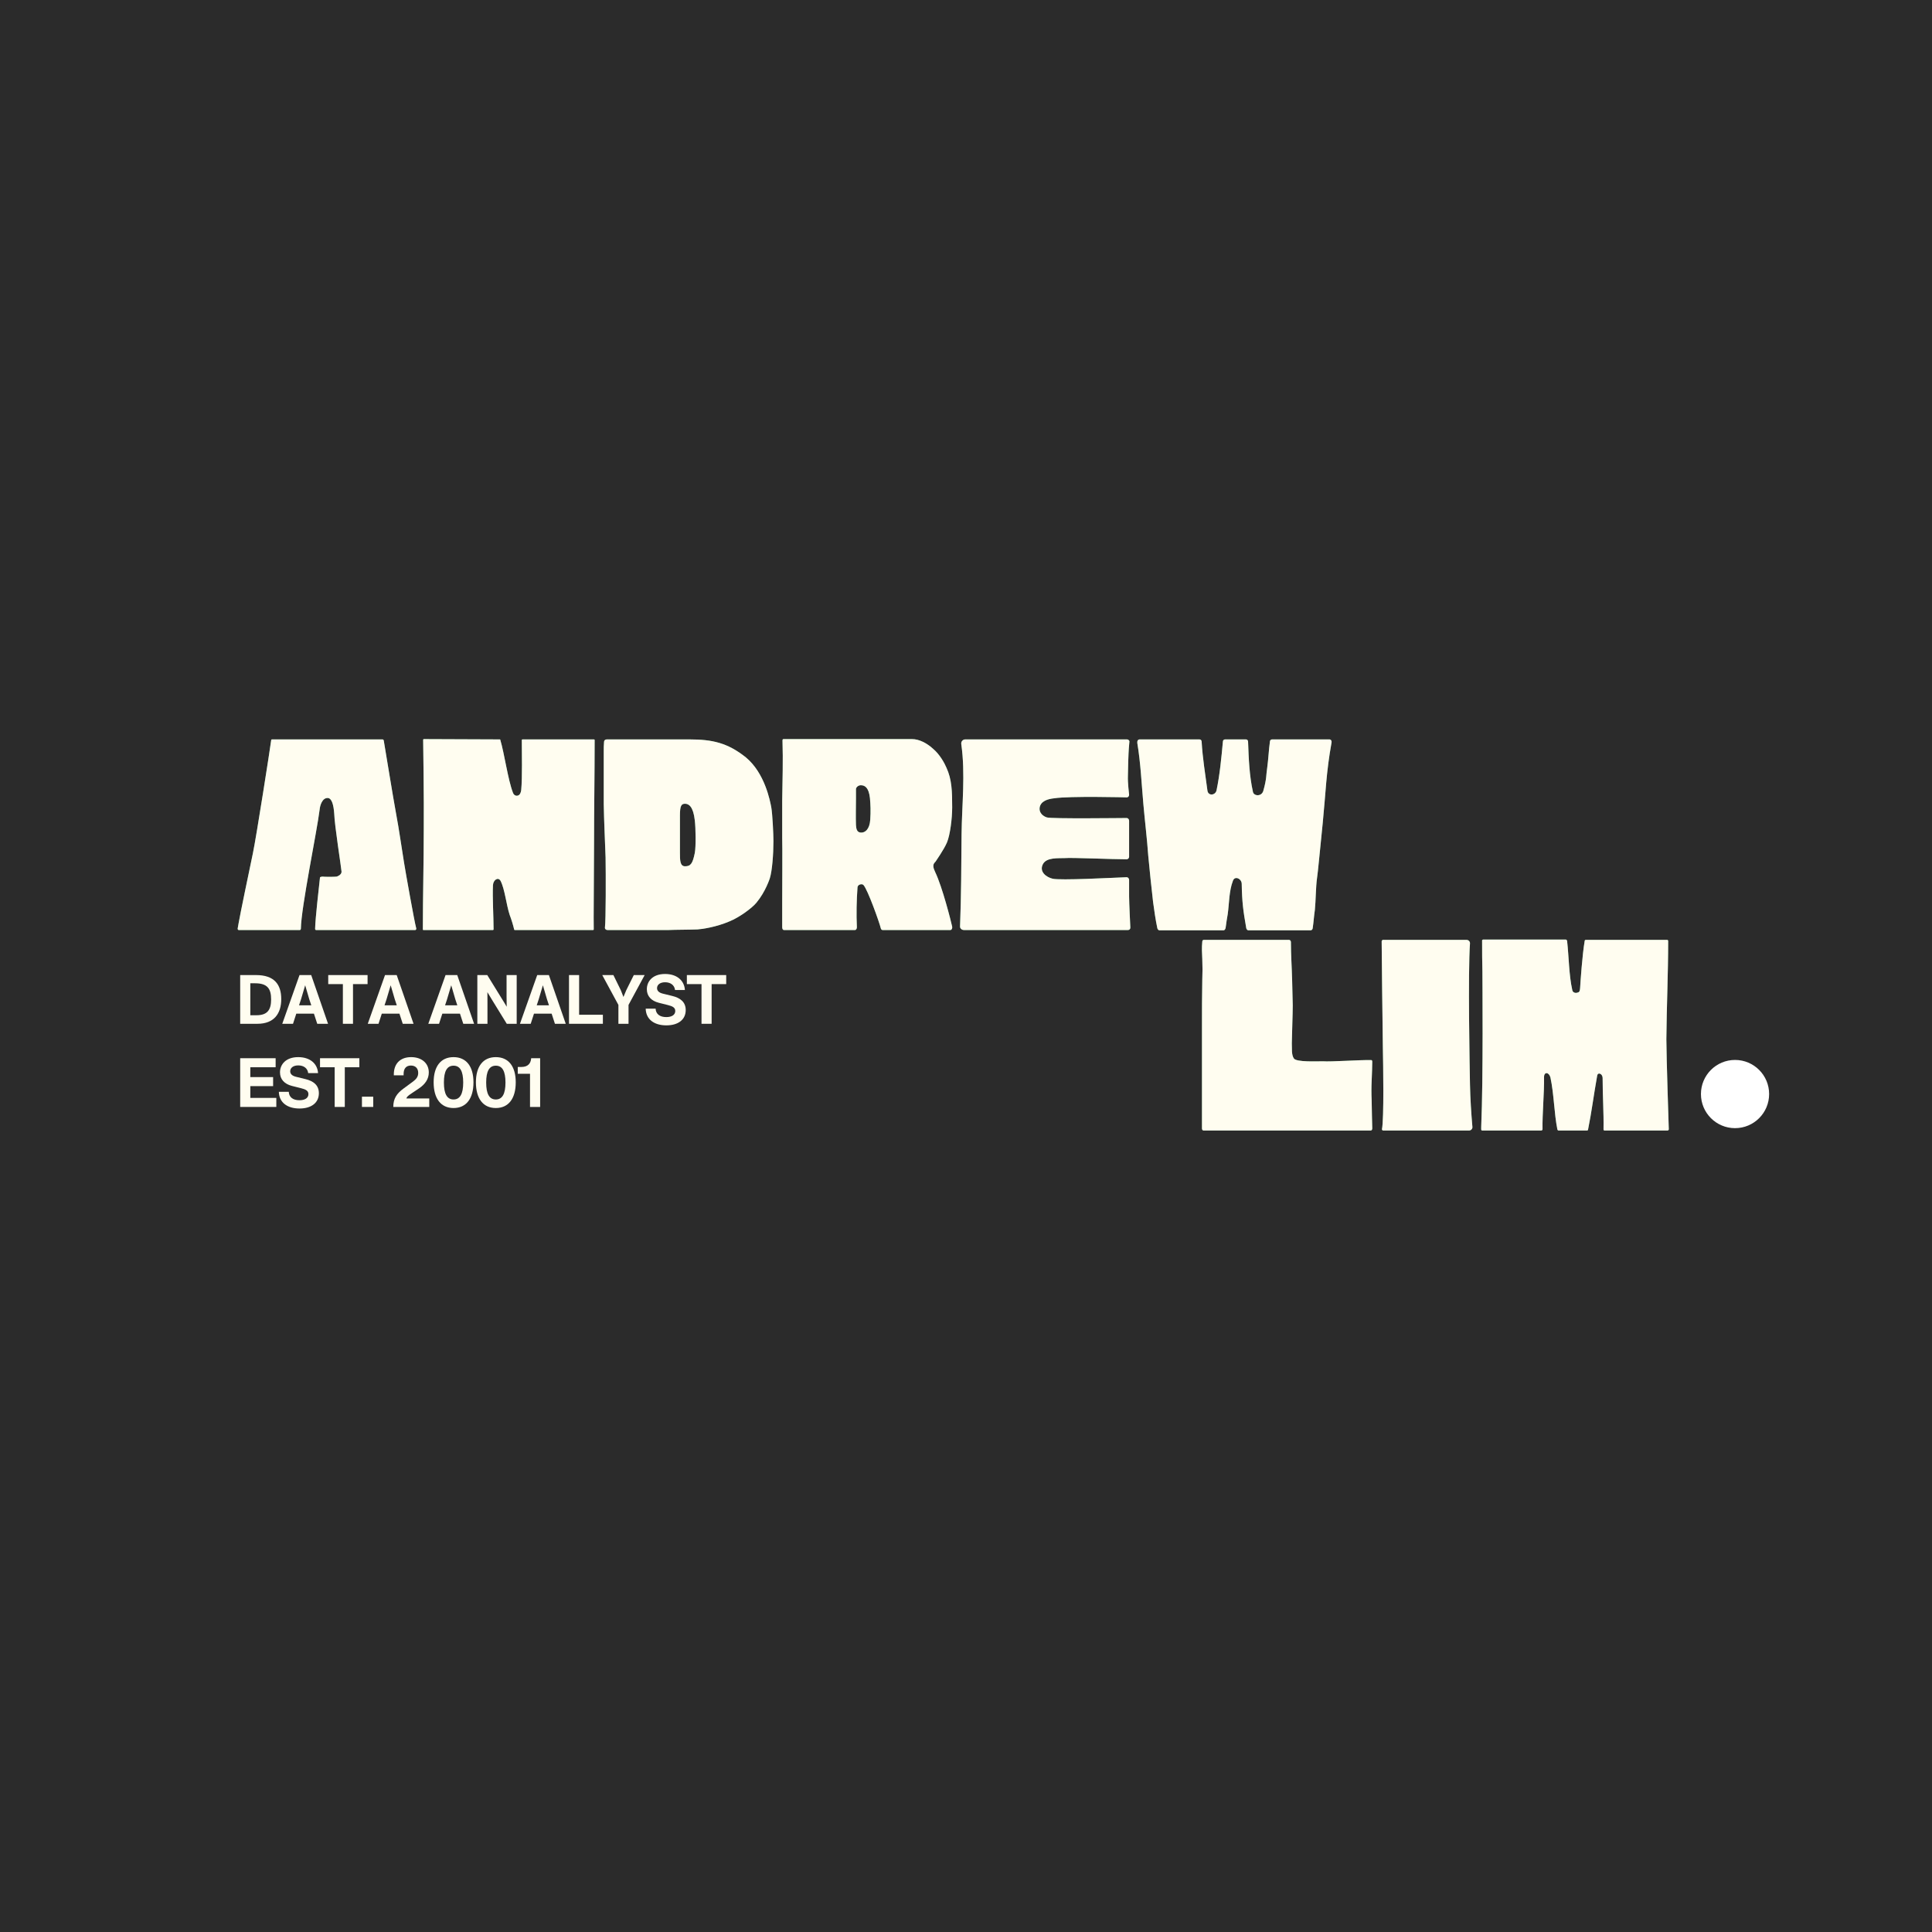 <svg xmlns="http://www.w3.org/2000/svg" xmlns:xlink="http://www.w3.org/1999/xlink" width="500" zoomAndPan="magnify" viewBox="0 0 375 375" height="500" preserveAspectRatio="xMidYMid meet" version="1.0"><defs><g/><clipPath id="f34a5150f4"><path d="M 330.152 205.734 L 343.387 205.734 L 343.387 218.973 L 330.152 218.973 Z M 330.152 205.734 " clip-rule="nonzero"/></clipPath><clipPath id="01b529ab84"><path d="M 336.77 205.734 C 333.113 205.734 330.152 208.699 330.152 212.352 C 330.152 216.008 333.113 218.973 336.77 218.973 C 340.426 218.973 343.387 216.008 343.387 212.352 C 343.387 208.699 340.426 205.734 336.77 205.734 Z M 336.77 205.734 " clip-rule="nonzero"/></clipPath></defs><rect x="-37.5" width="450" fill="#ffffff" y="-37.5" height="450" fill-opacity="1"/><rect x="-37.5" width="450" fill="#2b2b2b" y="-37.5" height="450" fill-opacity="1"/><g clip-path="url(#f34a5150f4)"><g clip-path="url(#01b529ab84)"><path fill="#ffffff" d="M 330.152 205.734 L 343.387 205.734 L 343.387 218.973 L 330.152 218.973 Z M 330.152 205.734 " fill-opacity="1" fill-rule="nonzero"/></g></g><g fill="#55996f" fill-opacity="1"><g transform="translate(45.023, 180.516)"><g><path d="M 35.582 0 C 35.699 0 35.82 -0.176 35.762 -0.352 C 35.406 -1.59 33.641 -11.547 33.402 -13.078 C 32.875 -16.262 32.461 -19.383 31.871 -22.504 C 31.281 -25.688 29.75 -35.113 29.457 -36.82 C 29.398 -36.938 29.34 -36.996 29.219 -36.996 L 7.777 -36.996 C 7.66 -36.996 7.602 -36.938 7.602 -36.762 C 7.48 -35.699 4.715 -17.969 4.066 -14.906 C 3.418 -11.84 1.531 -2.77 1.297 -1.355 C 1.238 -1 1.18 -0.648 1.121 -0.352 C 1.059 -0.176 1.18 0 1.297 0 L 13.195 0 C 13.254 0 13.375 -0.117 13.375 -0.234 C 13.434 -4.477 16.496 -19.086 17.027 -23.445 C 17.086 -24.094 17.496 -25.688 18.617 -25.625 C 19.383 -25.566 19.734 -24.273 19.852 -22.562 C 19.914 -20.324 21.207 -12.195 21.266 -11.371 C 21.328 -10.664 20.324 -10.367 20.324 -10.367 C 19.973 -10.309 17.852 -10.309 17.555 -10.367 C 17.438 -10.367 17.086 -10.309 17.086 -10.191 C 16.848 -7.953 16.199 -2.473 16.141 -0.234 C 16.141 -0.117 16.199 0 16.32 0 Z M 35.582 0 "/></g></g></g><g fill="#55996f" fill-opacity="1"><g transform="translate(80.545, 180.516)"><g><path d="M 34.758 -16.789 C 34.758 -23.445 34.875 -30.047 34.875 -36.703 C 34.875 -36.762 34.875 -36.82 34.875 -36.879 C 34.875 -36.938 34.816 -36.996 34.758 -36.996 L 20.855 -36.996 C 20.797 -36.996 20.738 -36.938 20.738 -36.879 C 20.738 -34.285 20.855 -29.633 20.621 -27.16 C 20.559 -26.688 20.383 -26.215 19.973 -26.098 C 19.617 -25.98 19.207 -26.156 19.027 -26.629 C 18.027 -29.219 17.379 -34.168 16.555 -36.938 C 16.555 -36.996 16.496 -36.996 16.438 -36.996 L 1.707 -37.055 C 1.648 -37.055 1.59 -36.996 1.59 -36.879 C 1.59 -36.879 1.766 -25.098 1.707 -19.559 C 1.707 -13.078 1.531 -6.656 1.531 -0.176 C 1.531 -0.059 1.531 0 1.648 0 L 15.141 0 C 15.199 0 15.258 -0.059 15.258 -0.117 C 15.258 -2.652 15.023 -6.246 15.141 -8.719 C 15.199 -9.719 16.141 -10.367 16.613 -9.543 C 17.438 -7.953 17.734 -4.891 18.379 -2.945 C 18.734 -2.004 19.027 -1.059 19.266 -0.059 C 19.324 0 19.324 0 19.383 0 L 34.582 0 C 34.641 0 34.699 -0.059 34.699 -0.117 C 34.641 -0.941 34.758 -12.078 34.758 -16.789 Z M 34.758 -16.789 "/></g></g></g><g fill="#55996f" fill-opacity="1"><g transform="translate(115.656, 180.516)"><g><path d="M 34.465 -17.262 C 34.465 -18.617 34.285 -22.445 34.051 -23.801 C 33.816 -25.039 32.812 -30.457 29.102 -33.52 C 25.566 -36.348 22.562 -36.996 18.203 -36.996 C 13.844 -36.996 18.145 -36.996 18.145 -36.996 L 2.121 -36.996 C 1.828 -36.996 1.59 -36.82 1.59 -36.527 C 1.531 -35.879 1.531 -35.289 1.531 -34.641 L 1.531 -24.449 C 1.59 -21.031 1.766 -17.555 1.887 -14.082 C 1.945 -10.957 1.945 -1.887 1.766 -0.531 C 1.707 -0.234 1.945 0 2.238 0 C 2.238 0 14.082 0 14.141 0 C 15.258 -0.059 18.617 -0.059 19.734 -0.117 C 20.68 -0.176 23.387 -0.59 25.863 -1.648 C 27.926 -2.473 30.34 -4.301 31.164 -5.301 C 32.934 -7.422 33.758 -10.016 33.758 -10.016 C 34.227 -11.488 34.465 -14.727 34.465 -17.262 Z M 19.207 -14.965 C 18.793 -12.961 18.441 -12.371 17.32 -12.371 C 16.32 -12.371 16.32 -13.551 16.32 -15.023 L 16.32 -22.27 C 16.32 -24.152 16.613 -24.508 17.32 -24.508 C 18.027 -24.508 18.91 -23.977 19.207 -21.266 C 19.383 -19.793 19.441 -16.199 19.207 -14.965 Z M 19.207 -14.965 "/></g></g></g><g fill="#55996f" fill-opacity="1"><g transform="translate(150.177, 180.516)"><g><path d="M 31.34 -11.254 C 30.988 -12.02 30.754 -12.668 31.34 -13.195 C 31.34 -13.195 31.34 -13.254 31.398 -13.254 C 31.461 -13.375 33.051 -15.613 33.641 -17.027 C 34.227 -18.441 34.641 -21.621 34.641 -23.801 C 34.641 -26.922 34.582 -29.219 33.52 -31.52 C 33.168 -32.344 32.285 -34.051 30.871 -35.23 C 29.691 -36.289 28.219 -37.055 26.863 -37.055 L 1.887 -37.055 C 1.707 -37.055 1.707 -36.879 1.707 -36.703 C 1.828 -32.934 1.707 -28.926 1.648 -25.156 L 1.648 -17.852 C 1.707 -16.969 1.648 -6.48 1.648 -5.48 L 1.648 -0.531 C 1.648 -0.234 1.766 0 2.004 0 L 15.789 0 C 15.965 0 16.141 -0.234 16.141 -0.531 C 16.023 -3.062 16.082 -5.773 16.262 -8.246 C 16.262 -8.836 17.145 -9.074 17.438 -8.719 C 18.262 -7.777 20.5 -1.531 20.797 -0.293 C 20.855 -0.117 20.973 0 21.148 0 L 34.285 0 C 34.523 0 34.699 -0.293 34.641 -0.648 C 34.406 -1.707 32.754 -8.309 31.34 -11.254 Z M 18.734 -21.387 C 18.617 -19.559 17.734 -18.852 16.906 -18.91 C 16.023 -18.969 16.023 -19.852 15.965 -20.383 C 15.906 -21.797 15.965 -24.215 15.965 -25.508 C 15.965 -26.215 15.965 -26.922 15.965 -27.395 C 16.023 -27.746 16.438 -28.102 16.906 -28.102 C 17.672 -28.102 18.441 -27.688 18.676 -25.625 C 18.793 -24.332 18.852 -23.035 18.734 -21.387 Z M 18.734 -21.387 "/></g></g></g><g fill="#55996f" fill-opacity="1"><g transform="translate(184.874, 180.516)"><g><path d="M 34.285 -9.719 C 34.285 -10.016 34.051 -10.25 33.816 -10.25 C 30.754 -10.133 20.973 -9.602 19.441 -9.957 C 18.203 -10.25 16.789 -11.312 17.555 -12.785 C 18.262 -14.141 20.559 -13.902 21.797 -13.961 C 23.152 -14.082 31.047 -13.727 33.816 -13.727 C 34.051 -13.727 34.285 -13.961 34.285 -14.199 C 34.285 -14.965 34.285 -15.492 34.285 -16.32 L 34.285 -21.207 C 34.285 -21.504 34.051 -21.738 33.816 -21.738 C 32.992 -21.738 19.207 -21.562 18.32 -21.855 C 17.555 -22.094 16.848 -22.738 16.906 -23.625 C 17.027 -25.039 18.559 -25.449 19.734 -25.566 C 22.738 -26.039 33.816 -25.746 33.816 -25.746 C 34.109 -25.746 34.285 -25.98 34.285 -26.273 C 34.285 -26.273 33.992 -28.691 34.051 -29.867 C 34.051 -31.047 34.168 -34.582 34.227 -35.172 C 34.285 -35.82 34.348 -36.586 34.348 -36.645 C 34.285 -36.879 34.051 -36.996 33.875 -36.996 L 2.473 -36.996 C 2.004 -36.996 1.648 -36.586 1.707 -36.113 C 2.535 -30.281 1.828 -24.391 1.766 -18.559 C 1.707 -12.605 1.707 -6.715 1.473 -0.766 C 1.414 -0.352 1.766 0 2.238 0 L 34.051 0 C 34.348 0 34.523 -0.176 34.523 -0.473 C 34.523 -0.473 34.285 -5.359 34.285 -6.48 C 34.285 -7.422 34.285 -8.719 34.285 -9.719 Z M 34.285 -9.719 "/></g></g></g><g fill="#55996f" fill-opacity="1"><g transform="translate(219.572, 180.516)"><g><path d="M 27.336 -36.996 C 27.102 -36.996 26.922 -36.82 26.922 -36.586 C 26.688 -34.934 26.629 -33.227 26.395 -31.52 C 26.156 -30.047 26.332 -29.457 25.625 -26.98 C 25.273 -25.863 23.801 -25.98 23.625 -26.805 C 22.918 -29.988 22.801 -33.285 22.68 -36.527 C 22.68 -36.82 22.504 -36.996 22.27 -36.996 L 18.203 -36.996 C 17.969 -36.996 17.793 -36.82 17.793 -36.586 C 17.496 -33.402 17.203 -30.223 16.555 -27.102 C 16.32 -26.098 14.906 -25.98 14.785 -27.102 C 14.375 -30.223 13.844 -33.402 13.668 -36.527 C 13.668 -36.82 13.492 -36.996 13.254 -36.996 L 1.59 -36.996 C 1.355 -36.996 1.18 -36.762 1.18 -36.527 L 1.18 -36.406 C 1.18 -36.348 1.18 -36.289 1.18 -36.289 C 1.828 -32.402 2.004 -28.395 2.355 -24.449 C 2.652 -21.09 3.062 -17.793 3.301 -14.434 C 3.594 -11.43 3.887 -8.426 4.242 -5.422 C 4.477 -3.711 4.715 -2.004 5.066 -0.352 C 5.125 -0.117 5.301 0.059 5.48 0.059 L 17.91 0.059 C 18.086 0.059 18.262 -0.117 18.32 -0.414 C 18.5 -1.887 18.5 -1.59 18.734 -3.121 C 19.027 -5.242 18.969 -7.539 19.734 -9.543 C 20.09 -10.605 21.445 -9.957 21.445 -8.953 C 21.504 -5.422 21.738 -3.711 22.328 -0.352 C 22.387 -0.117 22.562 0.059 22.738 0.059 L 34.816 0.059 C 35.055 0.059 35.23 -0.176 35.23 -0.414 C 35.406 -1.59 35.465 -2.711 35.641 -3.887 C 35.82 -5.598 35.82 -8.367 36.055 -10.016 C 36.289 -11.664 36.469 -13.961 37.172 -20.797 C 37.762 -26.746 37.82 -30.516 38.883 -36.406 C 38.941 -36.703 38.766 -36.996 38.469 -36.996 Z M 27.336 -36.996 "/></g></g></g><g fill="#fffdf0" fill-opacity="1"><g transform="translate(45.023, 180.516)"><g><path d="M 35.582 0 C 35.699 0 35.82 -0.176 35.762 -0.352 C 35.406 -1.59 33.641 -11.547 33.402 -13.078 C 32.875 -16.262 32.461 -19.383 31.871 -22.504 C 31.281 -25.688 29.75 -35.113 29.457 -36.82 C 29.398 -36.938 29.34 -36.996 29.219 -36.996 L 7.777 -36.996 C 7.66 -36.996 7.602 -36.938 7.602 -36.762 C 7.48 -35.699 4.715 -17.969 4.066 -14.906 C 3.418 -11.84 1.531 -2.77 1.297 -1.355 C 1.238 -1 1.18 -0.648 1.121 -0.352 C 1.059 -0.176 1.18 0 1.297 0 L 13.195 0 C 13.254 0 13.375 -0.117 13.375 -0.234 C 13.434 -4.477 16.496 -19.086 17.027 -23.445 C 17.086 -24.094 17.496 -25.688 18.617 -25.625 C 19.383 -25.566 19.734 -24.273 19.852 -22.562 C 19.914 -20.324 21.207 -12.195 21.266 -11.371 C 21.328 -10.664 20.324 -10.367 20.324 -10.367 C 19.973 -10.309 17.852 -10.309 17.555 -10.367 C 17.438 -10.367 17.086 -10.309 17.086 -10.191 C 16.848 -7.953 16.199 -2.473 16.141 -0.234 C 16.141 -0.117 16.199 0 16.32 0 Z M 35.582 0 "/></g></g></g><g fill="#fffdf0" fill-opacity="1"><g transform="translate(80.545, 180.516)"><g><path d="M 34.758 -16.789 C 34.758 -23.445 34.875 -30.047 34.875 -36.703 C 34.875 -36.762 34.875 -36.82 34.875 -36.879 C 34.875 -36.938 34.816 -36.996 34.758 -36.996 L 20.855 -36.996 C 20.797 -36.996 20.738 -36.938 20.738 -36.879 C 20.738 -34.285 20.855 -29.633 20.621 -27.16 C 20.559 -26.688 20.383 -26.215 19.973 -26.098 C 19.617 -25.98 19.207 -26.156 19.027 -26.629 C 18.027 -29.219 17.379 -34.168 16.555 -36.938 C 16.555 -36.996 16.496 -36.996 16.438 -36.996 L 1.707 -37.055 C 1.648 -37.055 1.59 -36.996 1.59 -36.879 C 1.59 -36.879 1.766 -25.098 1.707 -19.559 C 1.707 -13.078 1.531 -6.656 1.531 -0.176 C 1.531 -0.059 1.531 0 1.648 0 L 15.141 0 C 15.199 0 15.258 -0.059 15.258 -0.117 C 15.258 -2.652 15.023 -6.246 15.141 -8.719 C 15.199 -9.719 16.141 -10.367 16.613 -9.543 C 17.438 -7.953 17.734 -4.891 18.379 -2.945 C 18.734 -2.004 19.027 -1.059 19.266 -0.059 C 19.324 0 19.324 0 19.383 0 L 34.582 0 C 34.641 0 34.699 -0.059 34.699 -0.117 C 34.641 -0.941 34.758 -12.078 34.758 -16.789 Z M 34.758 -16.789 "/></g></g></g><g fill="#fffdf0" fill-opacity="1"><g transform="translate(115.656, 180.516)"><g><path d="M 34.465 -17.262 C 34.465 -18.617 34.285 -22.445 34.051 -23.801 C 33.816 -25.039 32.812 -30.457 29.102 -33.52 C 25.566 -36.348 22.562 -36.996 18.203 -36.996 C 13.844 -36.996 18.145 -36.996 18.145 -36.996 L 2.121 -36.996 C 1.828 -36.996 1.59 -36.82 1.59 -36.527 C 1.531 -35.879 1.531 -35.289 1.531 -34.641 L 1.531 -24.449 C 1.59 -21.031 1.766 -17.555 1.887 -14.082 C 1.945 -10.957 1.945 -1.887 1.766 -0.531 C 1.707 -0.234 1.945 0 2.238 0 C 2.238 0 14.082 0 14.141 0 C 15.258 -0.059 18.617 -0.059 19.734 -0.117 C 20.68 -0.176 23.387 -0.59 25.863 -1.648 C 27.926 -2.473 30.34 -4.301 31.164 -5.301 C 32.934 -7.422 33.758 -10.016 33.758 -10.016 C 34.227 -11.488 34.465 -14.727 34.465 -17.262 Z M 19.207 -14.965 C 18.793 -12.961 18.441 -12.371 17.32 -12.371 C 16.32 -12.371 16.32 -13.551 16.32 -15.023 L 16.32 -22.27 C 16.32 -24.152 16.613 -24.508 17.32 -24.508 C 18.027 -24.508 18.91 -23.977 19.207 -21.266 C 19.383 -19.793 19.441 -16.199 19.207 -14.965 Z M 19.207 -14.965 "/></g></g></g><g fill="#fffdf0" fill-opacity="1"><g transform="translate(150.177, 180.516)"><g><path d="M 31.34 -11.254 C 30.988 -12.02 30.754 -12.668 31.34 -13.195 C 31.34 -13.195 31.34 -13.254 31.398 -13.254 C 31.461 -13.375 33.051 -15.613 33.641 -17.027 C 34.227 -18.441 34.641 -21.621 34.641 -23.801 C 34.641 -26.922 34.582 -29.219 33.52 -31.52 C 33.168 -32.344 32.285 -34.051 30.871 -35.23 C 29.691 -36.289 28.219 -37.055 26.863 -37.055 L 1.887 -37.055 C 1.707 -37.055 1.707 -36.879 1.707 -36.703 C 1.828 -32.934 1.707 -28.926 1.648 -25.156 L 1.648 -17.852 C 1.707 -16.969 1.648 -6.48 1.648 -5.48 L 1.648 -0.531 C 1.648 -0.234 1.766 0 2.004 0 L 15.789 0 C 15.965 0 16.141 -0.234 16.141 -0.531 C 16.023 -3.062 16.082 -5.773 16.262 -8.246 C 16.262 -8.836 17.145 -9.074 17.438 -8.719 C 18.262 -7.777 20.5 -1.531 20.797 -0.293 C 20.855 -0.117 20.973 0 21.148 0 L 34.285 0 C 34.523 0 34.699 -0.293 34.641 -0.648 C 34.406 -1.707 32.754 -8.309 31.34 -11.254 Z M 18.734 -21.387 C 18.617 -19.559 17.734 -18.852 16.906 -18.91 C 16.023 -18.969 16.023 -19.852 15.965 -20.383 C 15.906 -21.797 15.965 -24.215 15.965 -25.508 C 15.965 -26.215 15.965 -26.922 15.965 -27.395 C 16.023 -27.746 16.438 -28.102 16.906 -28.102 C 17.672 -28.102 18.441 -27.688 18.676 -25.625 C 18.793 -24.332 18.852 -23.035 18.734 -21.387 Z M 18.734 -21.387 "/></g></g></g><g fill="#fffdf0" fill-opacity="1"><g transform="translate(184.874, 180.516)"><g><path d="M 34.285 -9.719 C 34.285 -10.016 34.051 -10.25 33.816 -10.25 C 30.754 -10.133 20.973 -9.602 19.441 -9.957 C 18.203 -10.25 16.789 -11.312 17.555 -12.785 C 18.262 -14.141 20.559 -13.902 21.797 -13.961 C 23.152 -14.082 31.047 -13.727 33.816 -13.727 C 34.051 -13.727 34.285 -13.961 34.285 -14.199 C 34.285 -14.965 34.285 -15.492 34.285 -16.32 L 34.285 -21.207 C 34.285 -21.504 34.051 -21.738 33.816 -21.738 C 32.992 -21.738 19.207 -21.562 18.32 -21.855 C 17.555 -22.094 16.848 -22.738 16.906 -23.625 C 17.027 -25.039 18.559 -25.449 19.734 -25.566 C 22.738 -26.039 33.816 -25.746 33.816 -25.746 C 34.109 -25.746 34.285 -25.98 34.285 -26.273 C 34.285 -26.273 33.992 -28.691 34.051 -29.867 C 34.051 -31.047 34.168 -34.582 34.227 -35.172 C 34.285 -35.82 34.348 -36.586 34.348 -36.645 C 34.285 -36.879 34.051 -36.996 33.875 -36.996 L 2.473 -36.996 C 2.004 -36.996 1.648 -36.586 1.707 -36.113 C 2.535 -30.281 1.828 -24.391 1.766 -18.559 C 1.707 -12.605 1.707 -6.715 1.473 -0.766 C 1.414 -0.352 1.766 0 2.238 0 L 34.051 0 C 34.348 0 34.523 -0.176 34.523 -0.473 C 34.523 -0.473 34.285 -5.359 34.285 -6.48 C 34.285 -7.422 34.285 -8.719 34.285 -9.719 Z M 34.285 -9.719 "/></g></g></g><g fill="#fffdf0" fill-opacity="1"><g transform="translate(219.572, 180.516)"><g><path d="M 27.336 -36.996 C 27.102 -36.996 26.922 -36.82 26.922 -36.586 C 26.688 -34.934 26.629 -33.227 26.395 -31.52 C 26.156 -30.047 26.332 -29.457 25.625 -26.98 C 25.273 -25.863 23.801 -25.98 23.625 -26.805 C 22.918 -29.988 22.801 -33.285 22.68 -36.527 C 22.68 -36.82 22.504 -36.996 22.27 -36.996 L 18.203 -36.996 C 17.969 -36.996 17.793 -36.82 17.793 -36.586 C 17.496 -33.402 17.203 -30.223 16.555 -27.102 C 16.32 -26.098 14.906 -25.98 14.785 -27.102 C 14.375 -30.223 13.844 -33.402 13.668 -36.527 C 13.668 -36.82 13.492 -36.996 13.254 -36.996 L 1.59 -36.996 C 1.355 -36.996 1.18 -36.762 1.18 -36.527 L 1.18 -36.406 C 1.18 -36.348 1.18 -36.289 1.18 -36.289 C 1.828 -32.402 2.004 -28.395 2.355 -24.449 C 2.652 -21.09 3.062 -17.793 3.301 -14.434 C 3.594 -11.43 3.887 -8.426 4.242 -5.422 C 4.477 -3.711 4.715 -2.004 5.066 -0.352 C 5.125 -0.117 5.301 0.059 5.48 0.059 L 17.91 0.059 C 18.086 0.059 18.262 -0.117 18.32 -0.414 C 18.5 -1.887 18.5 -1.59 18.734 -3.121 C 19.027 -5.242 18.969 -7.539 19.734 -9.543 C 20.09 -10.605 21.445 -9.957 21.445 -8.953 C 21.504 -5.422 21.738 -3.711 22.328 -0.352 C 22.387 -0.117 22.562 0.059 22.738 0.059 L 34.816 0.059 C 35.055 0.059 35.23 -0.176 35.23 -0.414 C 35.406 -1.59 35.465 -2.711 35.641 -3.887 C 35.82 -5.598 35.82 -8.367 36.055 -10.016 C 36.289 -11.664 36.469 -13.961 37.172 -20.797 C 37.762 -26.746 37.82 -30.516 38.883 -36.406 C 38.941 -36.703 38.766 -36.996 38.469 -36.996 Z M 27.336 -36.996 "/></g></g></g><g fill="#55996f" fill-opacity="1"><g transform="translate(258.222, 180.516)"><g/></g></g><g fill="#fffdf0" fill-opacity="1"><g transform="translate(258.222, 180.516)"><g/></g></g><g fill="#fffdf0" fill-opacity="1"><g transform="translate(45.758, 198.717)"><g><path d="M 3.945 -9.457 L 0.863 -9.457 L 0.863 0 L 4.211 0 C 7.426 0 8.832 -1.965 8.832 -4.797 C 8.832 -7.625 7.492 -9.457 3.945 -9.457 Z M 2.828 -1.66 L 2.828 -7.863 L 3.758 -7.863 C 6.176 -7.863 6.867 -6.773 6.867 -4.73 C 6.867 -2.668 6.109 -1.66 4.023 -1.66 Z M 2.828 -1.66 "/></g></g></g><g fill="#fffdf0" fill-opacity="1"><g transform="translate(54.455, 198.717)"><g><path d="M 9.219 0 L 5.949 -9.457 L 3.68 -9.457 L 0.332 0 L 2.418 0 L 3.055 -1.965 L 6.48 -1.965 L 7.121 0 Z M 3.973 -4.754 L 4.781 -7.477 L 5.578 -4.754 L 5.965 -3.586 L 3.586 -3.586 Z M 3.973 -4.754 "/></g></g></g><g fill="#fffdf0" fill-opacity="1"><g transform="translate(63.443, 198.717)"><g><path d="M 0.266 -9.457 L 0.266 -7.703 L 3.109 -7.703 L 3.109 0 L 5.074 0 L 5.074 -7.703 L 7.902 -7.703 L 7.902 -9.457 Z M 0.266 -9.457 "/></g></g></g><g fill="#fffdf0" fill-opacity="1"><g transform="translate(71.051, 198.717)"><g><path d="M 9.219 0 L 5.949 -9.457 L 3.68 -9.457 L 0.332 0 L 2.418 0 L 3.055 -1.965 L 6.48 -1.965 L 7.121 0 Z M 3.973 -4.754 L 4.781 -7.477 L 5.578 -4.754 L 5.965 -3.586 L 3.586 -3.586 Z M 3.973 -4.754 "/></g></g></g><g fill="#fffdf0" fill-opacity="1"><g transform="translate(80.039, 198.717)"><g/></g></g><g fill="#fffdf0" fill-opacity="1"><g transform="translate(82.801, 198.717)"><g><path d="M 9.219 0 L 5.949 -9.457 L 3.68 -9.457 L 0.332 0 L 2.418 0 L 3.055 -1.965 L 6.48 -1.965 L 7.121 0 Z M 3.973 -4.754 L 4.781 -7.477 L 5.578 -4.754 L 5.965 -3.586 L 3.586 -3.586 Z M 3.973 -4.754 "/></g></g></g><g fill="#fffdf0" fill-opacity="1"><g transform="translate(91.789, 198.717)"><g><path d="M 6.535 -5.312 C 6.535 -4.648 6.547 -3.973 6.562 -3.309 C 6.258 -3.84 5.938 -4.355 5.605 -4.887 L 2.789 -9.457 L 0.863 -9.457 L 0.863 0 L 2.828 0 L 2.828 -4.145 C 2.828 -4.797 2.828 -5.473 2.816 -6.137 C 3.148 -5.578 3.48 -5.02 3.824 -4.465 L 6.574 0 L 8.5 0 L 8.5 -9.457 L 6.535 -9.457 Z M 6.535 -5.312 "/></g></g></g><g fill="#fffdf0" fill-opacity="1"><g transform="translate(100.592, 198.717)"><g><path d="M 9.219 0 L 5.949 -9.457 L 3.68 -9.457 L 0.332 0 L 2.418 0 L 3.055 -1.965 L 6.48 -1.965 L 7.121 0 Z M 3.973 -4.754 L 4.781 -7.477 L 5.578 -4.754 L 5.965 -3.586 L 3.586 -3.586 Z M 3.973 -4.754 "/></g></g></g><g fill="#fffdf0" fill-opacity="1"><g transform="translate(109.58, 198.717)"><g><path d="M 2.828 -9.457 L 0.863 -9.457 L 0.863 0 L 7.438 0 L 7.438 -1.754 L 2.828 -1.754 Z M 2.828 -9.457 "/></g></g></g><g fill="#fffdf0" fill-opacity="1"><g transform="translate(116.657, 198.717)"><g><path d="M 4.902 -6.523 L 4.355 -5.207 L 3.84 -6.523 L 2.402 -9.457 L 0.238 -9.457 L 3.375 -3.664 L 3.375 0 L 5.34 0 L 5.34 -3.664 L 8.473 -9.457 L 6.363 -9.457 Z M 4.902 -6.523 "/></g></g></g><g fill="#fffdf0" fill-opacity="1"><g transform="translate(124.809, 198.717)"><g><path d="M 4.531 0.305 C 6.867 0.305 8.289 -0.836 8.289 -2.668 C 8.289 -4.25 7.188 -5.035 5.711 -5.395 L 3.824 -5.859 C 3.094 -6.043 2.723 -6.402 2.723 -6.922 C 2.723 -7.559 3.281 -8.062 4.289 -8.062 C 5.328 -8.062 6.098 -7.52 6.215 -6.562 L 8.129 -6.562 C 8.008 -8.422 6.562 -9.668 4.277 -9.668 C 1.848 -9.668 0.742 -8.223 0.742 -6.707 C 0.742 -5.379 1.594 -4.449 3.066 -4.078 L 4.809 -3.641 C 5.711 -3.414 6.258 -3.16 6.258 -2.484 C 6.258 -1.738 5.594 -1.301 4.516 -1.301 C 3.266 -1.301 2.496 -1.887 2.445 -2.934 L 0.52 -2.934 C 0.57 -0.891 2.125 0.305 4.531 0.305 Z M 4.531 0.305 "/></g></g></g><g fill="#fffdf0" fill-opacity="1"><g transform="translate(133.054, 198.717)"><g><path d="M 0.266 -9.457 L 0.266 -7.703 L 3.109 -7.703 L 3.109 0 L 5.074 0 L 5.074 -7.703 L 7.902 -7.703 L 7.902 -9.457 Z M 0.266 -9.457 "/></g></g></g><g fill="#fffdf0" fill-opacity="1"><g transform="translate(45.758, 214.856)"><g><path d="M 2.828 -4.039 L 7.254 -4.039 L 7.254 -5.793 L 2.828 -5.793 L 2.828 -7.703 L 7.742 -7.703 L 7.742 -9.457 L 0.863 -9.457 L 0.863 0 L 7.875 0 L 7.875 -1.754 L 2.828 -1.754 Z M 2.828 -4.039 "/></g></g></g><g fill="#fffdf0" fill-opacity="1"><g transform="translate(53.605, 214.856)"><g><path d="M 4.531 0.305 C 6.867 0.305 8.289 -0.836 8.289 -2.668 C 8.289 -4.25 7.188 -5.035 5.711 -5.395 L 3.824 -5.859 C 3.094 -6.043 2.723 -6.402 2.723 -6.922 C 2.723 -7.559 3.281 -8.062 4.289 -8.062 C 5.328 -8.062 6.098 -7.52 6.215 -6.562 L 8.129 -6.562 C 8.008 -8.422 6.562 -9.668 4.277 -9.668 C 1.848 -9.668 0.742 -8.223 0.742 -6.707 C 0.742 -5.379 1.594 -4.449 3.066 -4.078 L 4.809 -3.641 C 5.711 -3.414 6.258 -3.16 6.258 -2.484 C 6.258 -1.738 5.594 -1.301 4.516 -1.301 C 3.266 -1.301 2.496 -1.887 2.445 -2.934 L 0.52 -2.934 C 0.57 -0.891 2.125 0.305 4.531 0.305 Z M 4.531 0.305 "/></g></g></g><g fill="#fffdf0" fill-opacity="1"><g transform="translate(61.85, 214.856)"><g><path d="M 0.266 -9.457 L 0.266 -7.703 L 3.109 -7.703 L 3.109 0 L 5.074 0 L 5.074 -7.703 L 7.902 -7.703 L 7.902 -9.457 Z M 0.266 -9.457 "/></g></g></g><g fill="#fffdf0" fill-opacity="1"><g transform="translate(69.457, 214.856)"><g><path d="M 2.988 0 L 2.988 -1.992 L 0.797 -1.992 L 0.797 0 Z M 2.988 0 "/></g></g></g><g fill="#fffdf0" fill-opacity="1"><g transform="translate(72.684, 214.856)"><g/></g></g><g fill="#fffdf0" fill-opacity="1"><g transform="translate(75.445, 214.856)"><g><path d="M 3.426 -1.648 C 3.52 -1.992 3.797 -2.203 4.555 -2.711 L 5.844 -3.574 C 7.078 -4.398 7.785 -5.418 7.785 -6.695 C 7.785 -8.473 6.414 -9.668 4.355 -9.668 C 2.258 -9.668 0.996 -8.422 0.996 -6.309 L 0.996 -6.137 L 2.895 -6.137 L 2.895 -6.402 C 2.895 -7.52 3.453 -8.035 4.316 -8.035 C 5.141 -8.035 5.727 -7.543 5.727 -6.602 C 5.727 -5.859 5.352 -5.395 4.688 -4.902 L 2.883 -3.574 C 1.582 -2.617 0.891 -1.648 0.891 0 L 7.875 0 L 7.875 -1.648 Z M 3.426 -1.648 "/></g></g></g><g fill="#fffdf0" fill-opacity="1"><g transform="translate(83.65, 214.856)"><g><path d="M 4.383 0.211 C 6.867 0.211 8.25 -1.648 8.25 -4.781 C 8.25 -7.852 6.867 -9.668 4.383 -9.668 C 1.898 -9.668 0.52 -7.852 0.52 -4.781 C 0.52 -1.648 1.898 0.211 4.383 0.211 Z M 4.383 -1.449 C 3.133 -1.449 2.512 -2.512 2.512 -4.742 C 2.512 -6.961 3.133 -8.008 4.383 -8.008 C 5.633 -8.008 6.258 -6.961 6.258 -4.742 C 6.258 -2.512 5.633 -1.449 4.383 -1.449 Z M 4.383 -1.449 "/></g></g></g><g fill="#fffdf0" fill-opacity="1"><g transform="translate(91.855, 214.856)"><g><path d="M 4.383 0.211 C 6.867 0.211 8.25 -1.648 8.25 -4.781 C 8.25 -7.852 6.867 -9.668 4.383 -9.668 C 1.898 -9.668 0.52 -7.852 0.52 -4.781 C 0.52 -1.648 1.898 0.211 4.383 0.211 Z M 4.383 -1.449 C 3.133 -1.449 2.512 -2.512 2.512 -4.742 C 2.512 -6.961 3.133 -8.008 4.383 -8.008 C 5.633 -8.008 6.258 -6.961 6.258 -4.742 C 6.258 -2.512 5.633 -1.449 4.383 -1.449 Z M 4.383 -1.449 "/></g></g></g><g fill="#fffdf0" fill-opacity="1"><g transform="translate(100.06, 214.856)"><g><path d="M 4.781 0 L 4.781 -9.457 L 3.043 -9.457 L 3.027 -9.336 C 2.977 -8.871 2.816 -8.488 2.535 -8.223 C 2.219 -7.918 1.754 -7.758 1.129 -7.758 L 0.438 -7.758 L 0.438 -6.441 L 2.816 -6.441 L 2.816 0 Z M 4.781 0 "/></g></g></g><g fill="#55996f" fill-opacity="1"><g transform="translate(231.655, 219.43)"><g><path d="M 34.582 -5.891 C 34.523 -7.129 34.523 -8.367 34.582 -9.602 C 34.641 -10.426 34.699 -13.137 34.699 -13.375 C 34.699 -13.668 34.523 -13.668 34.465 -13.668 C 32.402 -13.727 26.688 -13.312 25.098 -13.434 C 23.918 -13.434 20.031 -13.254 19.5 -13.961 C 18.969 -14.727 19.148 -15.906 19.086 -16.906 C 19.086 -17.852 19.266 -22.738 19.266 -24.273 C 19.207 -25.922 19.207 -27.512 19.148 -29.16 C 19.086 -31.637 18.91 -34.109 18.91 -36.586 C 18.91 -36.82 18.734 -36.996 18.559 -36.996 L 2.004 -36.996 C 1.828 -36.996 1.707 -36.879 1.707 -36.645 C 1.59 -35.523 1.648 -34.406 1.707 -33.285 C 1.766 -31.93 1.766 -30.574 1.707 -29.219 C 1.648 -26.156 1.648 -23.094 1.648 -20.031 L 1.648 -1.59 C 1.648 -1.531 1.648 -1.473 1.648 -1.414 C 1.648 -1.355 1.648 -1.355 1.648 -1.297 L 1.648 -0.414 C 1.648 -0.176 1.766 0 1.945 0 L 34.406 0 C 34.582 0 34.699 -0.176 34.699 -0.414 C 34.699 -0.414 34.582 -4.891 34.582 -5.891 Z M 34.582 -5.891 "/></g></g></g><g fill="#55996f" fill-opacity="1"><g transform="translate(266.648, 219.43)"><g><path d="M 1.707 -36.996 C 1.648 -36.938 1.59 -36.879 1.531 -36.762 C 1.531 -34.465 1.707 -20.621 1.766 -16.023 C 1.828 -12.902 2.004 -2.297 1.59 -0.234 C 1.59 -0.117 1.707 0 1.828 0 L 18.5 0 C 18.852 0 19.148 -0.293 19.148 -0.648 C 18.91 -3.418 18.734 -6.125 18.676 -8.895 C 18.617 -12.137 18.262 -30.574 18.676 -36.348 C 18.676 -36.703 18.379 -36.996 18.027 -36.996 Z M 1.707 -36.996 "/></g></g></g><g fill="#55996f" fill-opacity="1"><g transform="translate(285.97, 219.43)"><g><path d="M 37.469 -17.734 C 37.527 -24.094 37.82 -30.398 37.82 -36.762 C 37.82 -36.879 37.762 -36.996 37.645 -36.996 L 21.797 -36.996 C 21.738 -36.996 21.621 -36.938 21.621 -36.82 C 21.148 -34.109 20.797 -28.809 20.738 -27.809 C 20.68 -26.805 20.5 -26.863 20.148 -26.746 C 19.793 -26.629 19.266 -26.805 19.207 -27.277 C 18.559 -30.164 18.559 -33.582 18.203 -36.82 C 18.145 -36.938 18.086 -37.055 17.969 -37.055 L 1.887 -37.055 C 1.766 -37.055 1.648 -36.879 1.707 -36.762 C 1.707 -36.703 1.707 -36.645 1.707 -36.586 C 1.707 -34.699 1.707 -32.812 1.766 -30.871 C 1.766 -29.102 1.945 -10.426 1.531 -0.648 L 1.531 -0.234 C 1.531 -0.117 1.59 0 1.707 0 L 13.195 0 C 13.312 0 13.434 -0.117 13.434 -0.234 C 13.375 -3.238 13.785 -7.422 13.727 -10.367 C 13.727 -11.43 14.668 -11.371 14.965 -10.309 C 15.672 -7.012 15.672 -3.418 16.32 -0.176 C 16.379 -0.059 16.438 0 16.555 0 L 22.094 0 C 22.152 0 22.27 -0.059 22.27 -0.176 C 22.977 -3.652 23.328 -6.656 24.035 -10.605 C 24.152 -11.43 25.098 -11.016 25.098 -10.191 C 25.098 -6.598 25.332 -3.594 25.273 -0.234 C 25.273 -0.117 25.332 0 25.449 0 L 37.703 0 C 37.82 0 37.941 -0.117 37.941 -0.234 C 37.941 -0.234 37.469 -14.492 37.469 -17.734 Z M 37.469 -17.734 "/></g></g></g><g fill="#fffdf0" fill-opacity="1"><g transform="translate(231.655, 219.43)"><g><path d="M 34.582 -5.891 C 34.523 -7.129 34.523 -8.367 34.582 -9.602 C 34.641 -10.426 34.699 -13.137 34.699 -13.375 C 34.699 -13.668 34.523 -13.668 34.465 -13.668 C 32.402 -13.727 26.688 -13.312 25.098 -13.434 C 23.918 -13.434 20.031 -13.254 19.5 -13.961 C 18.969 -14.727 19.148 -15.906 19.086 -16.906 C 19.086 -17.852 19.266 -22.738 19.266 -24.273 C 19.207 -25.922 19.207 -27.512 19.148 -29.16 C 19.086 -31.637 18.91 -34.109 18.91 -36.586 C 18.91 -36.82 18.734 -36.996 18.559 -36.996 L 2.004 -36.996 C 1.828 -36.996 1.707 -36.879 1.707 -36.645 C 1.59 -35.523 1.648 -34.406 1.707 -33.285 C 1.766 -31.93 1.766 -30.574 1.707 -29.219 C 1.648 -26.156 1.648 -23.094 1.648 -20.031 L 1.648 -1.59 C 1.648 -1.531 1.648 -1.473 1.648 -1.414 C 1.648 -1.355 1.648 -1.355 1.648 -1.297 L 1.648 -0.414 C 1.648 -0.176 1.766 0 1.945 0 L 34.406 0 C 34.582 0 34.699 -0.176 34.699 -0.414 C 34.699 -0.414 34.582 -4.891 34.582 -5.891 Z M 34.582 -5.891 "/></g></g></g><g fill="#fffdf0" fill-opacity="1"><g transform="translate(266.648, 219.43)"><g><path d="M 1.707 -36.996 C 1.648 -36.938 1.59 -36.879 1.531 -36.762 C 1.531 -34.465 1.707 -20.621 1.766 -16.023 C 1.828 -12.902 2.004 -2.297 1.59 -0.234 C 1.59 -0.117 1.707 0 1.828 0 L 18.5 0 C 18.852 0 19.148 -0.293 19.148 -0.648 C 18.91 -3.418 18.734 -6.125 18.676 -8.895 C 18.617 -12.137 18.262 -30.574 18.676 -36.348 C 18.676 -36.703 18.379 -36.996 18.027 -36.996 Z M 1.707 -36.996 "/></g></g></g><g fill="#fffdf0" fill-opacity="1"><g transform="translate(285.97, 219.43)"><g><path d="M 37.469 -17.734 C 37.527 -24.094 37.82 -30.398 37.82 -36.762 C 37.82 -36.879 37.762 -36.996 37.645 -36.996 L 21.797 -36.996 C 21.738 -36.996 21.621 -36.938 21.621 -36.82 C 21.148 -34.109 20.797 -28.809 20.738 -27.809 C 20.68 -26.805 20.5 -26.863 20.148 -26.746 C 19.793 -26.629 19.266 -26.805 19.207 -27.277 C 18.559 -30.164 18.559 -33.582 18.203 -36.82 C 18.145 -36.938 18.086 -37.055 17.969 -37.055 L 1.887 -37.055 C 1.766 -37.055 1.648 -36.879 1.707 -36.762 C 1.707 -36.703 1.707 -36.645 1.707 -36.586 C 1.707 -34.699 1.707 -32.812 1.766 -30.871 C 1.766 -29.102 1.945 -10.426 1.531 -0.648 L 1.531 -0.234 C 1.531 -0.117 1.59 0 1.707 0 L 13.195 0 C 13.312 0 13.434 -0.117 13.434 -0.234 C 13.375 -3.238 13.785 -7.422 13.727 -10.367 C 13.727 -11.43 14.668 -11.371 14.965 -10.309 C 15.672 -7.012 15.672 -3.418 16.32 -0.176 C 16.379 -0.059 16.438 0 16.555 0 L 22.094 0 C 22.152 0 22.27 -0.059 22.27 -0.176 C 22.977 -3.652 23.328 -6.656 24.035 -10.605 C 24.152 -11.43 25.098 -11.016 25.098 -10.191 C 25.098 -6.598 25.332 -3.594 25.273 -0.234 C 25.273 -0.117 25.332 0 25.449 0 L 37.703 0 C 37.82 0 37.941 -0.117 37.941 -0.234 C 37.941 -0.234 37.469 -14.492 37.469 -17.734 Z M 37.469 -17.734 "/></g></g></g></svg>
